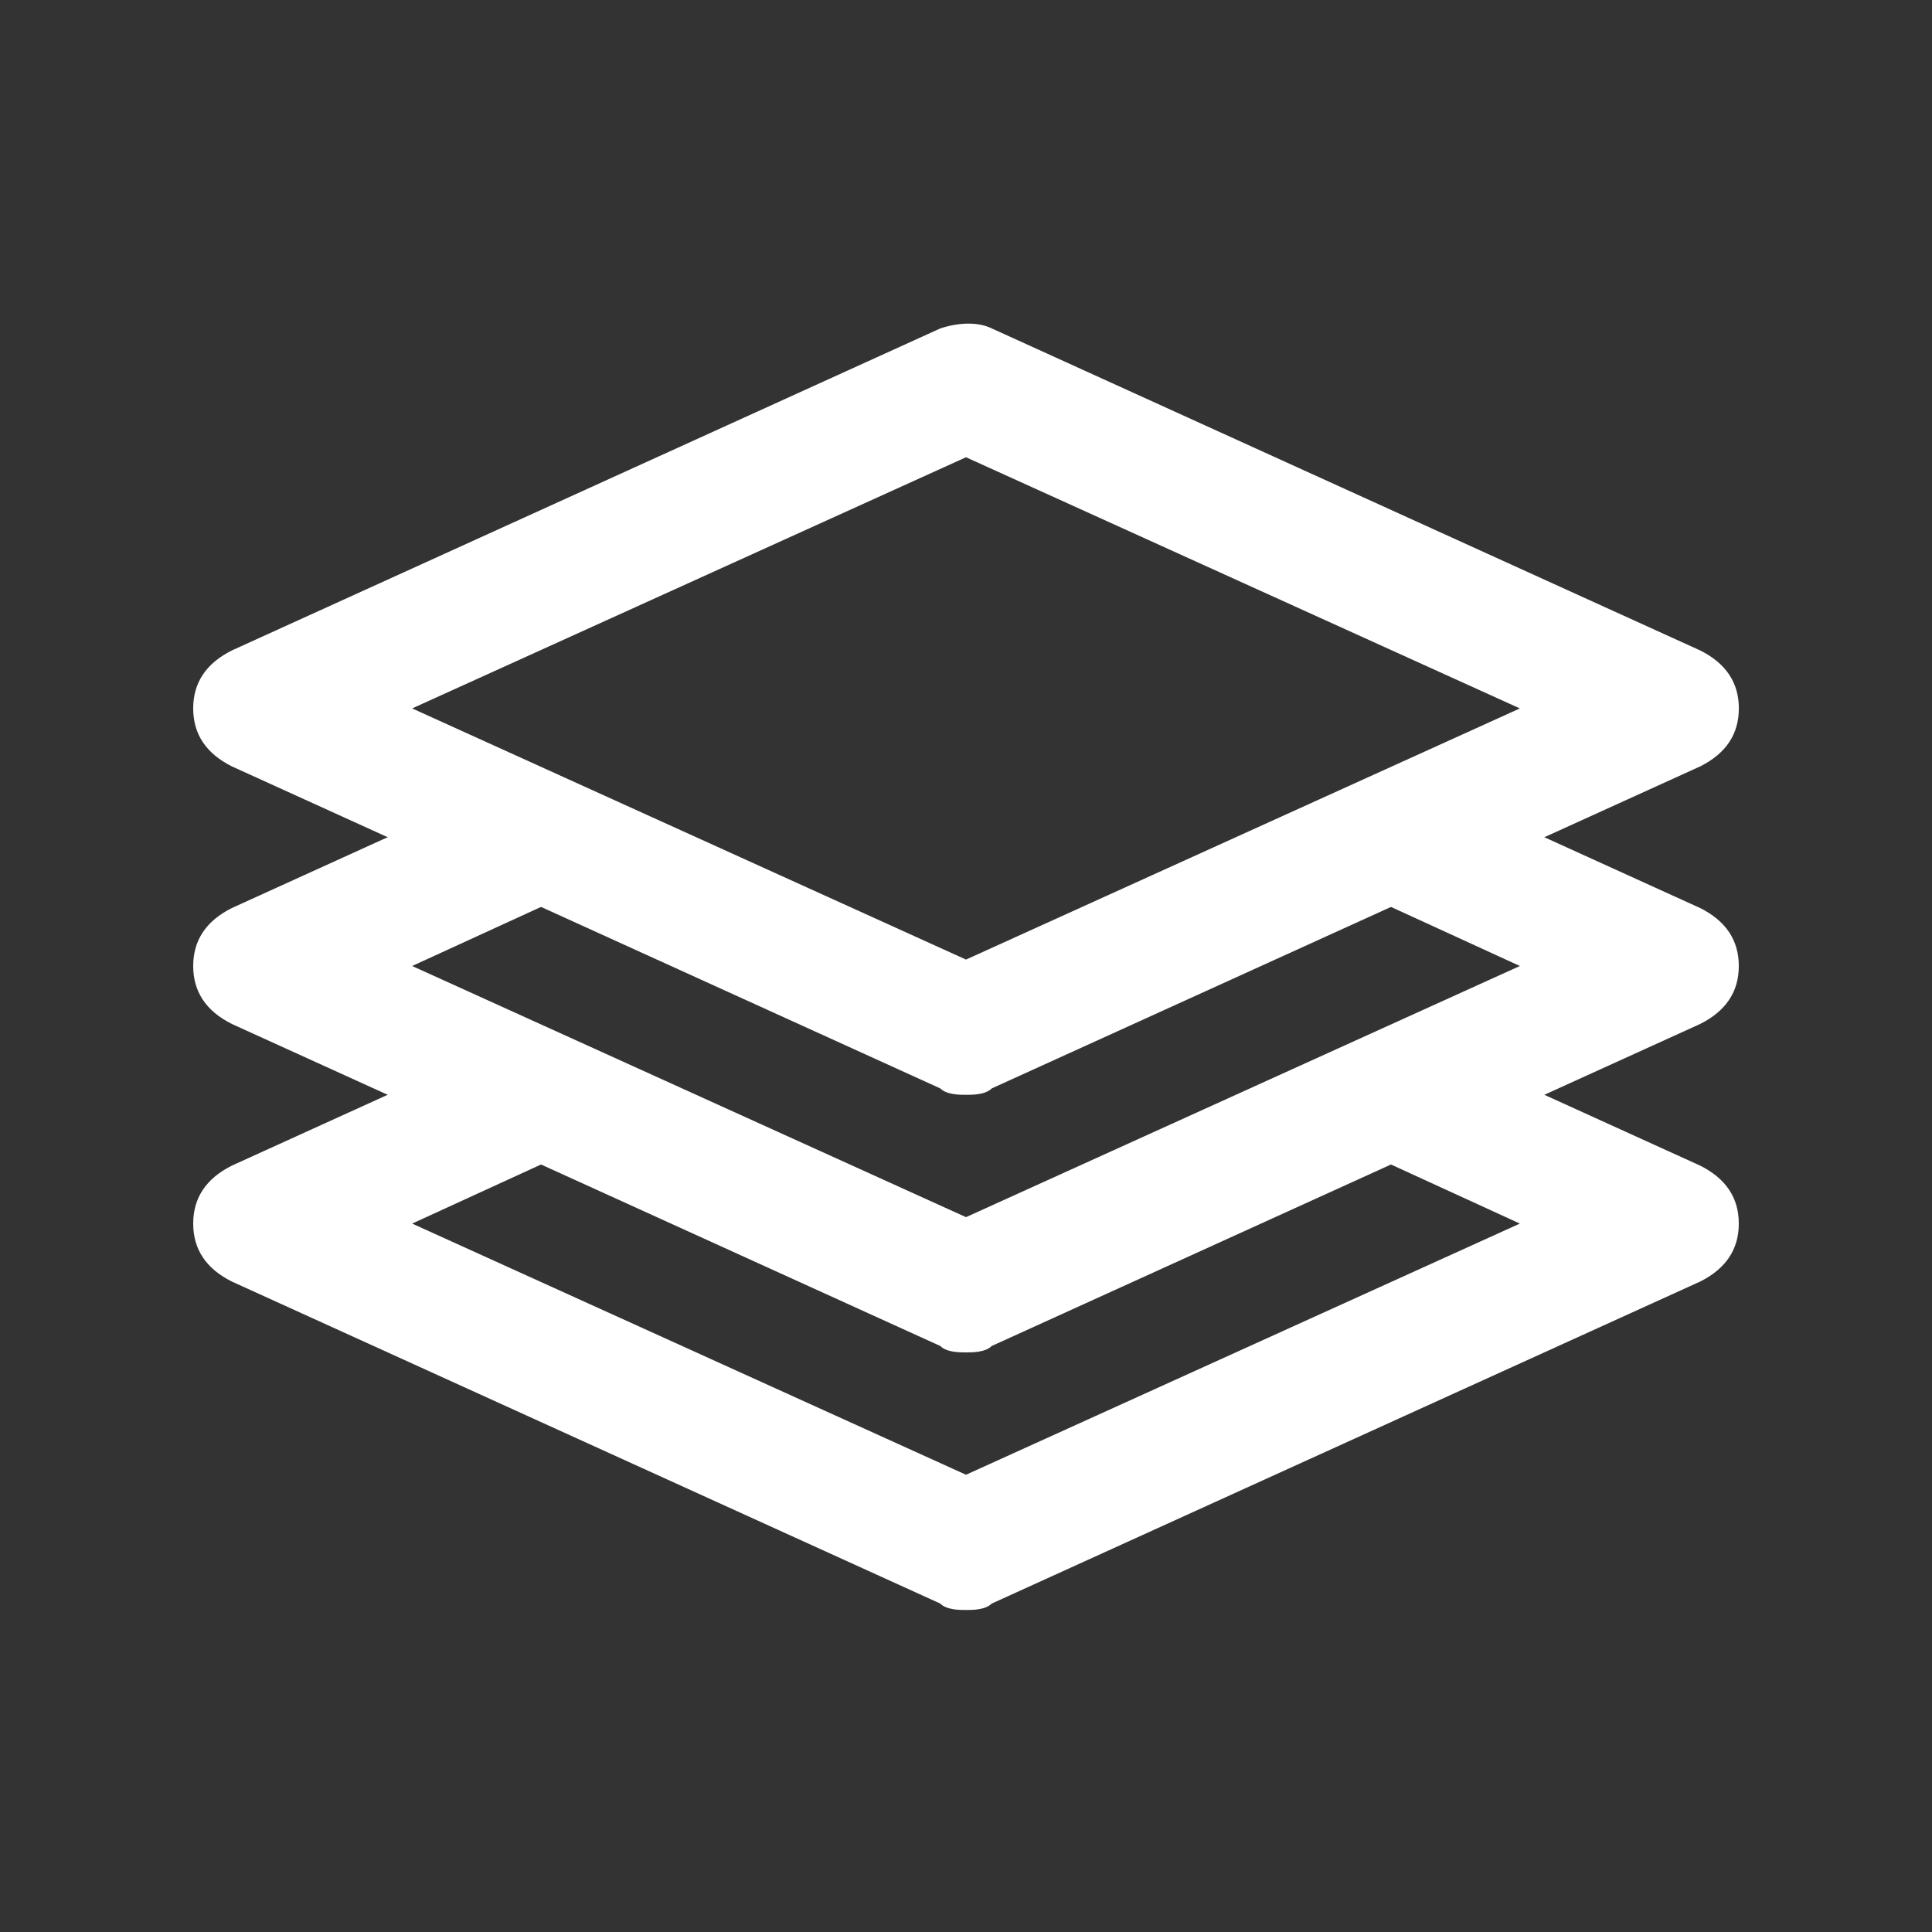 <!-- Generated by IcoMoon.io -->
<svg version="1.1" xmlns="http://www.w3.org/2000/svg" width="40" height="40" viewBox="0 0 40 40">
<rect x="0" y="0" width="40" height="40" fill="#333333" stroke="none"/>
<title>mi-layers</title>
<path fill="#fff" d="M20 22.667c-0.133 0-0.4 0-0.533-0.133l-14.667-6.667c-0.533-0.267-0.8-0.667-0.8-1.2s0.267-0.933 0.8-1.2l14.667-6.667c0.4-0.133 0.8-0.133 1.067 0l14.667 6.667c0.533 0.267 0.8 0.667 0.8 1.2s-0.267 0.933-0.8 1.2l-14.667 6.667c-0.133 0.133-0.4 0.133-0.533 0.133zM8.533 14.667l11.467 5.2 11.467-5.2-11.467-5.2-11.467 5.2z"></path>
<path fill="#fff" d="M20 33.333c-0.133 0-0.4 0-0.533-0.133l-14.667-6.667c-0.533-0.267-0.8-0.667-0.8-1.2s0.267-0.933 0.8-1.2l5.867-2.667c0.667-0.267 1.467 0 1.733 0.667s0 1.467-0.667 1.733l-3.2 1.467 11.467 5.2 11.467-5.2-3.2-1.467c-0.667-0.267-0.933-1.067-0.667-1.733s1.067-0.933 1.733-0.667l5.867 2.667c0.533 0.267 0.8 0.667 0.8 1.2s-0.267 0.933-0.8 1.2l-14.667 6.667c-0.133 0.133-0.4 0.133-0.533 0.133z"></path>
<path fill="#fff" d="M20 28c-0.133 0-0.4 0-0.533-0.133l-14.667-6.667c-0.533-0.267-0.8-0.667-0.8-1.2s0.267-0.933 0.8-1.2l5.867-2.667c0.667-0.267 1.467 0 1.733 0.667s0 1.467-0.667 1.733l-3.2 1.467 11.467 5.2 11.467-5.2-3.2-1.467c-0.667-0.267-0.933-1.067-0.667-1.733s1.067-0.933 1.733-0.667l5.867 2.667c0.533 0.267 0.8 0.667 0.8 1.2s-0.267 0.933-0.8 1.2l-14.667 6.667c-0.133 0.133-0.4 0.133-0.533 0.133z"></path>
</svg>
